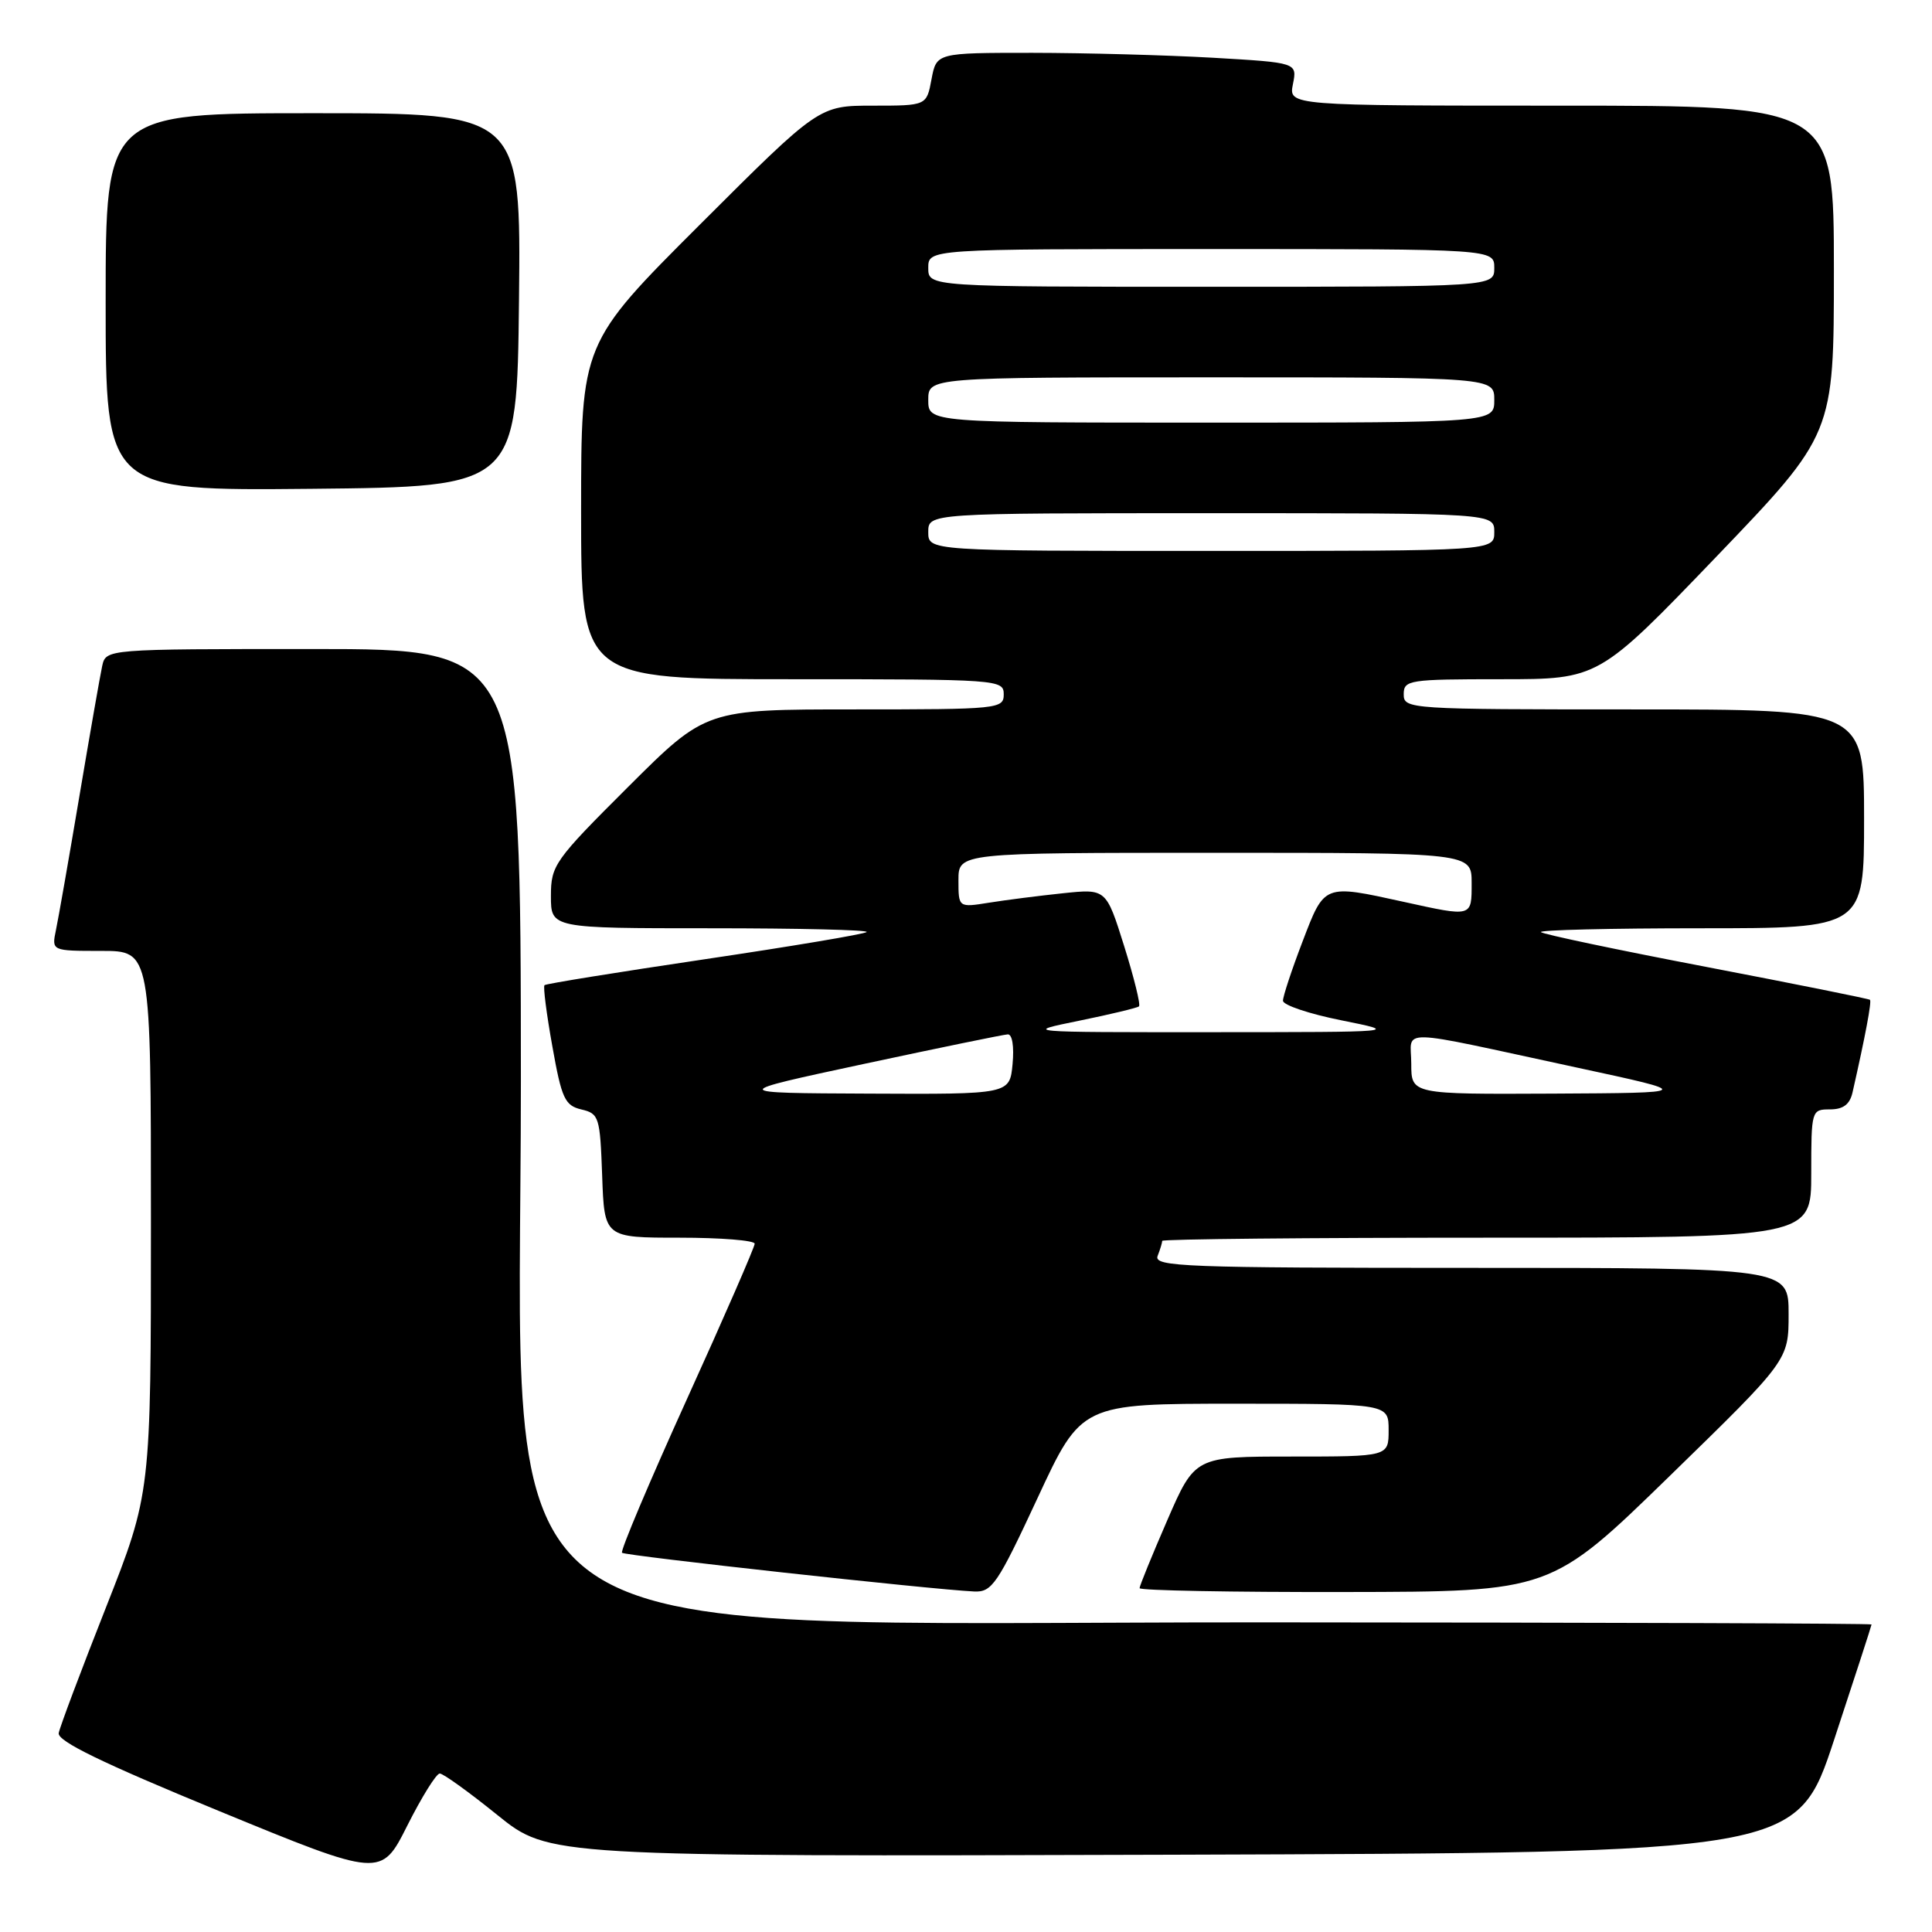 <?xml version="1.0" encoding="UTF-8" standalone="no"?>
<!DOCTYPE svg PUBLIC "-//W3C//DTD SVG 1.1//EN" "http://www.w3.org/Graphics/SVG/1.1/DTD/svg11.dtd" >
<svg xmlns="http://www.w3.org/2000/svg" xmlns:xlink="http://www.w3.org/1999/xlink" version="1.1" viewBox="0 0 256 256">
 <g >
 <path fill="currentColor"
d=" M 58.27 235.00 C 58.73 235.00 62.17 237.48 65.92 240.51 C 72.74 246.01 72.74 246.01 155.42 245.76 C 238.10 245.50 238.10 245.50 243.04 230.50 C 245.76 222.25 247.99 215.39 247.99 215.25 C 248.00 215.11 211.66 214.99 167.25 214.97 C 60.69 214.94 69.04 221.03 69.02 143.25 C 69.00 86.00 69.00 86.00 41.52 86.00 C 14.04 86.00 14.04 86.00 13.54 88.25 C 13.27 89.49 11.91 97.25 10.52 105.50 C 9.13 113.75 7.73 121.74 7.41 123.25 C 6.84 126.00 6.84 126.00 13.42 126.00 C 20.00 126.00 20.00 126.00 20.00 161.94 C 20.00 197.87 20.00 197.87 14.03 213.02 C 10.74 221.35 7.93 228.83 7.78 229.64 C 7.58 230.71 13.54 233.60 29.00 239.96 C 50.50 248.80 50.50 248.80 53.97 241.90 C 55.88 238.11 57.81 235.00 58.27 235.00 Z  M 137.48 198.50 C 143.29 186.00 143.29 186.00 163.65 186.00 C 184.00 186.00 184.00 186.00 184.00 189.50 C 184.00 193.00 184.00 193.00 171.17 193.00 C 158.34 193.00 158.34 193.00 154.67 201.44 C 152.65 206.09 151.00 210.14 151.00 210.44 C 151.00 210.75 163.26 210.98 178.25 210.95 C 205.50 210.91 205.50 210.91 221.25 195.57 C 237.00 180.23 237.00 180.23 237.00 174.11 C 237.00 168.00 237.00 168.00 194.89 168.00 C 156.91 168.00 152.85 167.85 153.39 166.42 C 153.73 165.55 154.00 164.65 154.00 164.42 C 154.00 164.19 173.35 164.00 197.00 164.00 C 240.00 164.00 240.00 164.00 240.00 155.50 C 240.00 147.12 240.03 147.00 242.48 147.00 C 244.24 147.00 245.11 146.34 245.47 144.75 C 247.16 137.31 248.03 132.70 247.78 132.48 C 247.63 132.34 237.87 130.38 226.09 128.12 C 214.32 125.87 204.46 123.79 204.18 123.51 C 203.90 123.23 213.42 123.00 225.33 123.00 C 247.00 123.00 247.00 123.00 247.00 108.50 C 247.00 94.00 247.00 94.00 216.50 94.00 C 186.67 94.00 186.00 93.96 186.00 92.00 C 186.00 90.10 186.67 90.00 198.92 90.00 C 211.83 90.00 211.83 90.00 227.42 73.77 C 243.00 57.53 243.00 57.53 243.00 35.77 C 243.00 14.00 243.00 14.00 206.88 14.00 C 170.75 14.00 170.75 14.00 171.32 11.15 C 171.89 8.30 171.89 8.30 160.70 7.65 C 154.54 7.30 143.78 7.01 136.80 7.00 C 124.09 7.00 124.09 7.00 123.43 10.50 C 122.78 14.00 122.78 14.00 115.65 14.00 C 108.52 14.00 108.52 14.00 92.76 29.74 C 77.00 45.48 77.00 45.48 77.00 67.74 C 77.00 90.00 77.00 90.00 105.00 90.00 C 132.33 90.00 133.00 90.05 133.00 92.00 C 133.00 93.93 132.33 94.00 113.27 94.00 C 93.53 94.00 93.53 94.00 83.27 104.23 C 73.45 114.02 73.00 114.65 73.00 118.73 C 73.00 123.00 73.00 123.00 94.17 123.00 C 105.81 123.00 115.11 123.22 114.84 123.50 C 114.57 123.77 104.93 125.39 93.42 127.10 C 81.91 128.81 72.34 130.35 72.15 130.54 C 71.95 130.72 72.42 134.37 73.19 138.65 C 74.42 145.57 74.85 146.49 77.04 147.01 C 79.38 147.56 79.51 148.00 79.79 155.79 C 80.08 164.00 80.08 164.00 90.04 164.00 C 95.52 164.00 100.00 164.36 100.00 164.80 C 100.00 165.24 95.95 174.54 90.99 185.46 C 86.04 196.38 82.18 205.51 82.42 205.75 C 82.82 206.15 123.44 210.62 129.08 210.88 C 131.44 210.99 132.17 209.92 137.48 198.50 Z  M 68.77 39.75 C 69.03 15.00 69.03 15.00 41.52 15.00 C 14.00 15.00 14.00 15.00 14.00 40.02 C 14.00 65.03 14.00 65.03 41.25 64.77 C 68.50 64.50 68.50 64.50 68.77 39.75 Z  M 114.50 140.97 C 124.40 138.85 132.96 137.09 133.53 137.06 C 134.13 137.02 134.39 138.66 134.17 141.00 C 133.79 145.00 133.79 145.00 115.14 144.91 C 96.50 144.83 96.50 144.83 114.50 140.97 Z  M 187.00 140.95 C 187.00 136.23 184.42 136.17 209.00 141.47 C 224.50 144.81 224.50 144.81 205.75 144.91 C 187.00 145.00 187.00 145.00 187.00 140.95 Z  M 143.00 135.25 C 147.12 134.41 150.69 133.55 150.92 133.35 C 151.16 133.15 150.27 129.56 148.96 125.37 C 146.57 117.76 146.57 117.76 140.85 118.36 C 137.70 118.69 133.30 119.25 131.06 119.61 C 127.00 120.26 127.00 120.26 127.00 116.63 C 127.00 113.00 127.00 113.00 161.00 113.00 C 195.00 113.00 195.00 113.00 195.00 117.00 C 195.00 121.55 195.14 121.51 186.00 119.50 C 175.36 117.16 175.52 117.10 172.59 124.77 C 171.16 128.50 170.00 132.02 170.00 132.60 C 170.00 133.18 173.49 134.35 177.75 135.20 C 185.50 136.76 185.50 136.76 160.50 136.77 C 135.50 136.78 135.50 136.78 143.00 135.25 Z  M 123.00 70.50 C 123.00 68.00 123.00 68.00 160.50 68.00 C 198.00 68.00 198.00 68.00 198.00 70.50 C 198.00 73.00 198.00 73.00 160.50 73.00 C 123.00 73.00 123.00 73.00 123.00 70.50 Z  M 123.00 53.00 C 123.00 50.00 123.00 50.00 160.50 50.00 C 198.00 50.00 198.00 50.00 198.00 53.00 C 198.00 56.00 198.00 56.00 160.50 56.00 C 123.00 56.00 123.00 56.00 123.00 53.00 Z  M 123.00 35.50 C 123.00 33.00 123.00 33.00 160.50 33.00 C 198.00 33.00 198.00 33.00 198.00 35.50 C 198.00 38.00 198.00 38.00 160.50 38.00 C 123.00 38.00 123.00 38.00 123.00 35.50 Z "/>
</g>
</svg>